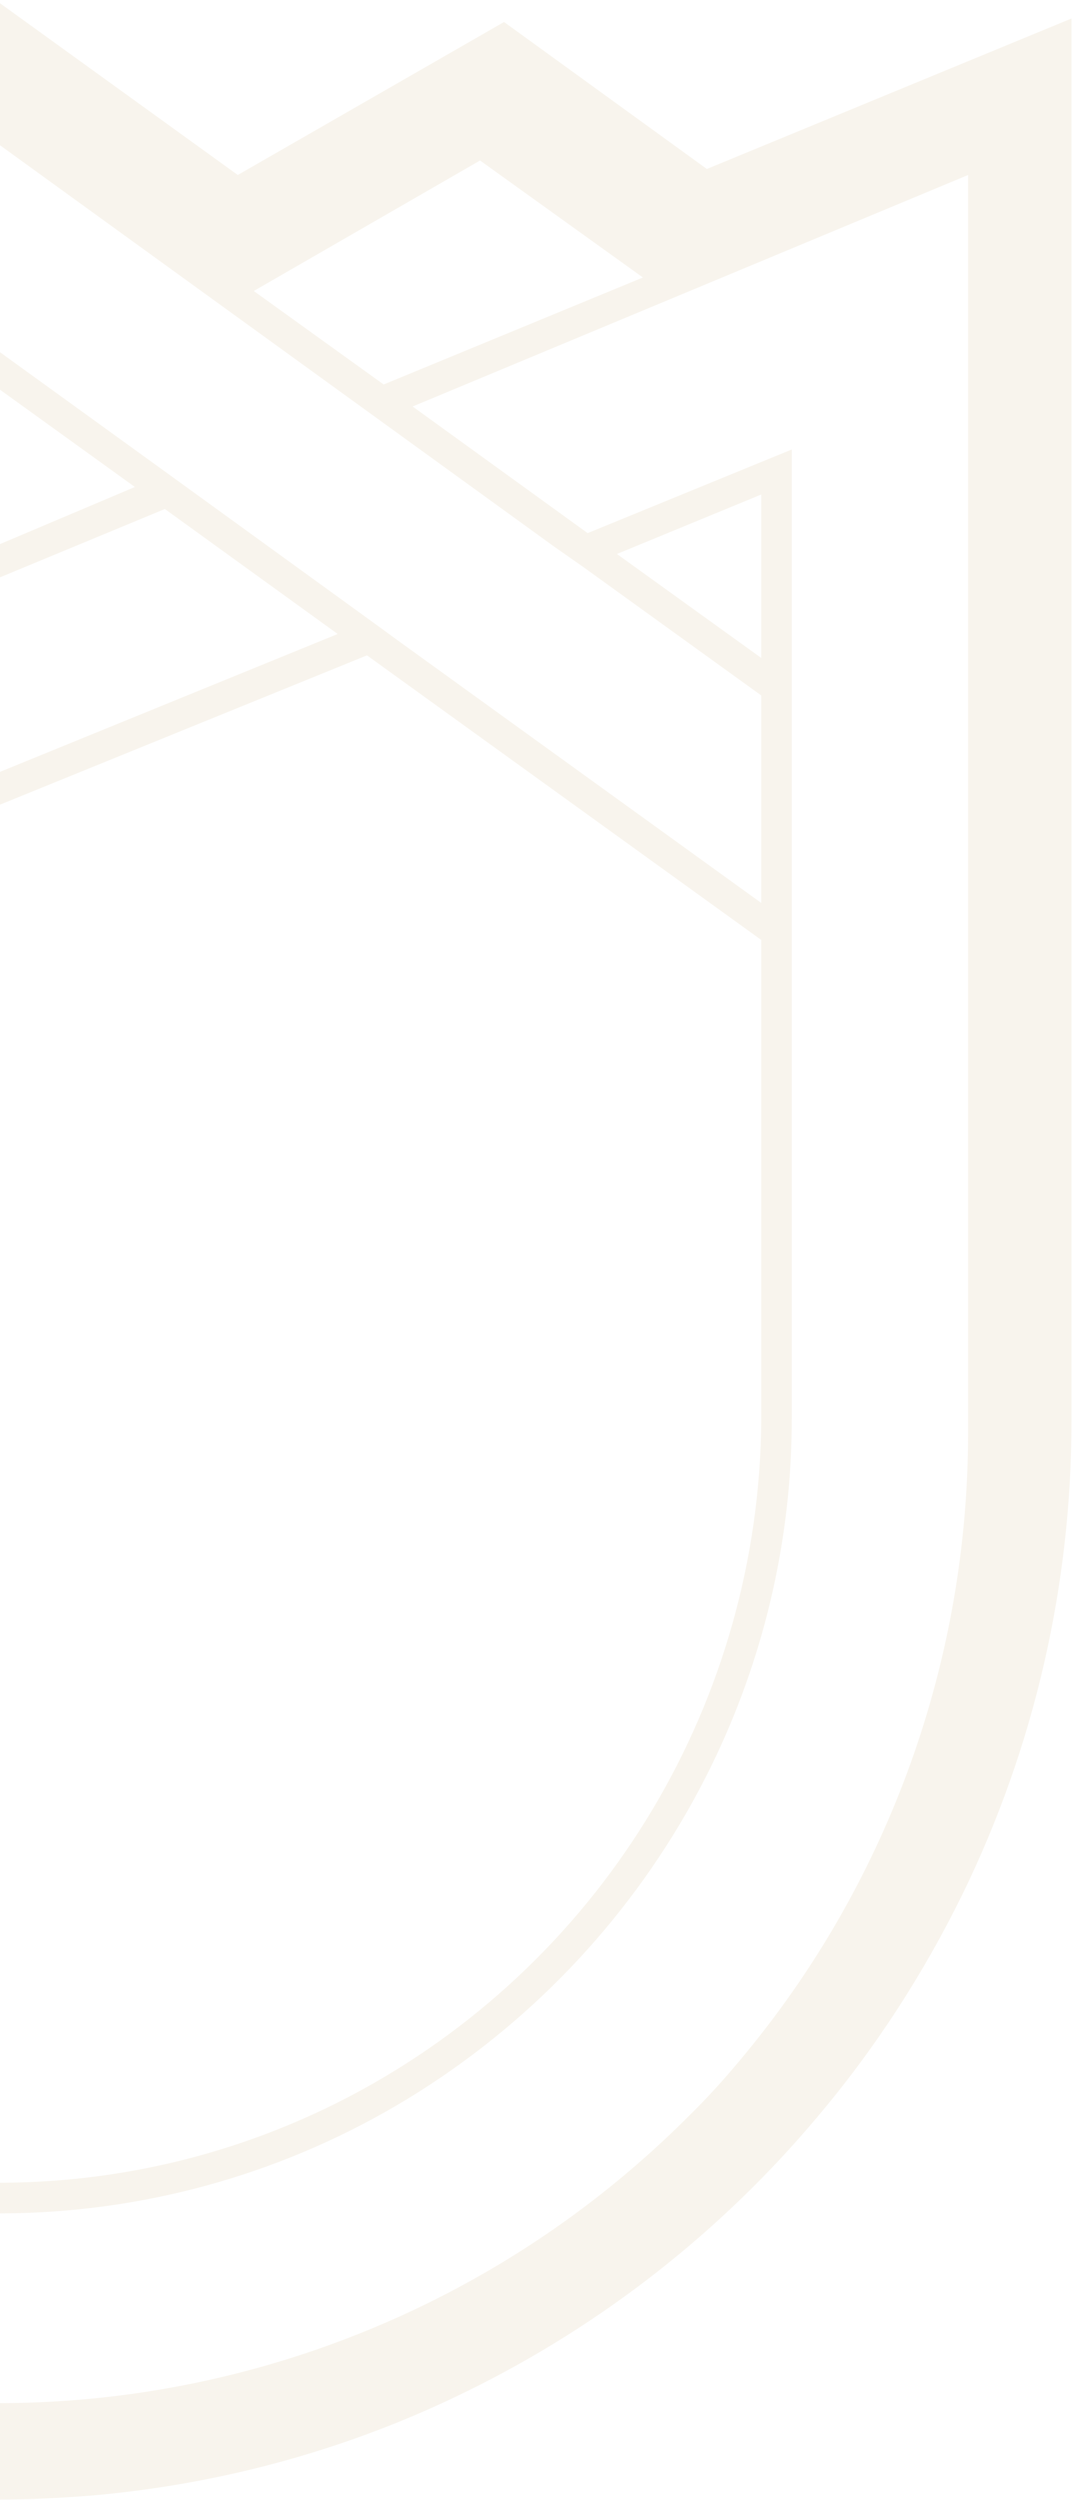 <svg width="215" height="500" viewBox="0 0 215 500" fill="none" xmlns="http://www.w3.org/2000/svg">
<path d="M141.5 33.8L100.9 4.4L47.6 35L-0.9 0L-50.1 35.6L-109.2 3.2L-144.4 33.1L-215 3.5V284.2C-215 365.4 -169.5 439.8 -97.1 476.7C-67.1 492 -33.9 500 -0.2 499.9C6.1 499.9 12.3 499.6 18.5 499.1C44.6 496.8 70.1 489.8 93.6 478.2C120.5 465 144.4 446.3 163.7 423.3C175.2 409.7 184.9 394.7 192.7 378.8C207.1 349.3 214.5 317 214.5 284.2V3.7L141.5 33.8ZM96.1 32.1L128.7 55.5L76.8 76.9L50.8 58.2L96.1 32.1ZM-0.9 28.4L70 79.7L110.9 109.3L116.9 113.5L152.4 139.1V180.6L80.2 128.5L74.3 124.2L33.7 94.8L-0.2 70.3L-34.5 95.2L-71.6 79.6L-0.9 28.4ZM123.5 110.8L152.4 98.9V131.6L123.5 110.8ZM-118.3 113.1L-81 128.5L-153 180.5V138.3L-118.3 113.1ZM-152.9 130.8V98.9L-124.9 110.4L-152.9 130.8ZM-74.2 131.2L-0.9 161.3L73.4 131.1H73.5L152.4 188V284C152 340 121.3 391.3 72.2 418.1C18.4 447.4 -47.7 441.4 -95.4 403C-131.5 374.1 -152.7 330.3 -152.8 284V188.2L-74.2 131.2ZM27 97.4L-0.9 109.2L-28 97.8L-0.2 77.8L27 97.4ZM-103.5 31.2L-53.3 58.7L-78.4 76.7L-131.3 54.8L-103.5 31.2ZM193.8 286.5C193.8 331.7 178.2 375.5 149.5 410.4C145.9 414.8 142.1 419.1 138 423.1C88.8 472.5 17 492 -50.3 474.1C-66.3 469.8 -81.7 463.5 -96.1 455.4C-108 448.7 -119.1 440.7 -129.3 431.7C-131.6 429.7 -133.8 427.7 -136 425.5C-138.2 423.3 -140.7 420.9 -142.8 418.4C-145.2 415.8 -147.6 413.1 -149.8 410.4C-151.8 407.9 -153.8 405.5 -155.6 403.1C-180.7 369.5 -194.2 328.6 -194.2 286.6V35L-84 81L-33.7 102L-0.8 115.8L33 101.8L67.6 126.8L-0.8 154.7L-159 89.9V284C-158.6 345.5 -123 401.3 -67.4 427.6C-16.2 451.8 44.1 446.6 90.4 414C113.2 398 131.5 376.3 143.4 351.1C153.3 330.1 158.5 307.1 158.5 283.9V89.9L117.7 106.6H117.6L82.6 81.3L193.8 35V286.5Z" fill="rgba(189, 148, 78, 0.1)"/>
</svg>
